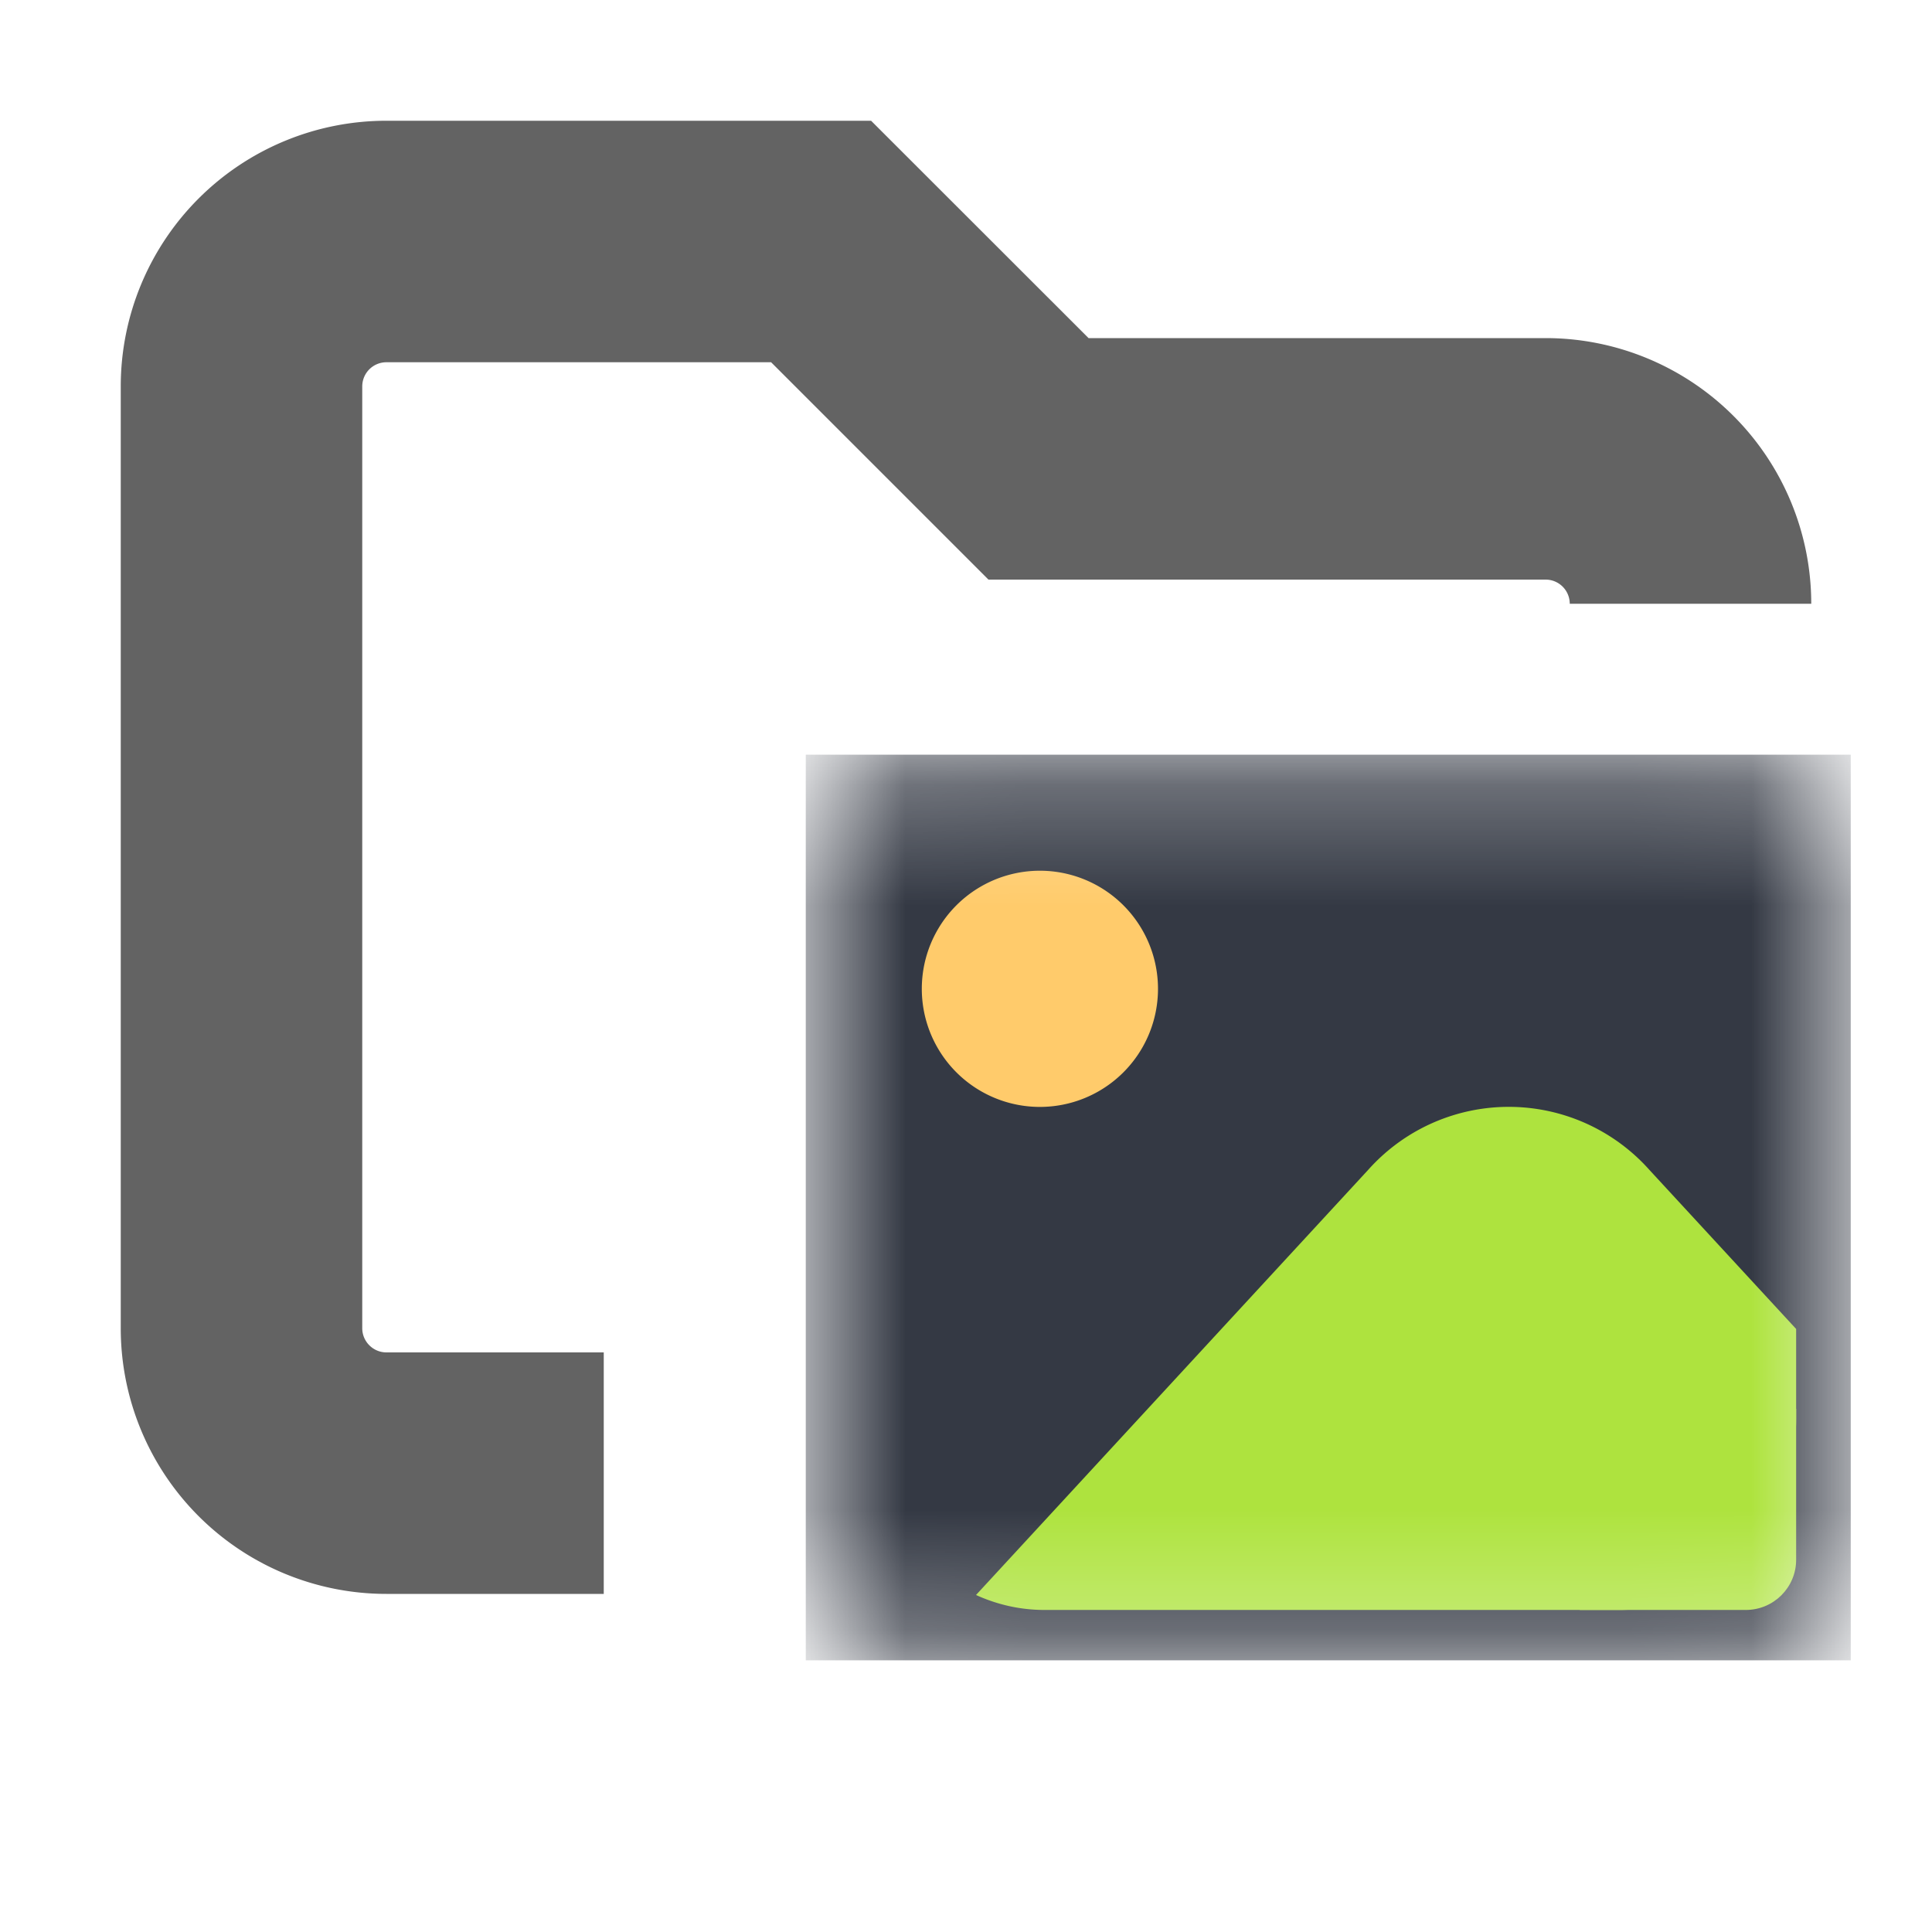 <svg xmlns="http://www.w3.org/2000/svg" width="16" height="16" fill="none"><path fill="#636363" d="M9.015 2.8H12.8A2.2 2.2 0 0 1 15 5h-2a.2.2 0 0 0-.2-.2H8.186L6.386 3H3.2a.2.2 0 0 0-.2.2V11c0 .11.09.2.2.2H5v2H3.2A2.2 2.2 0 0 1 1 11V3.2A2.2 2.2 0 0 1 3.2 1h4.014z"/><mask id="a" width="10" height="8" x="6" y="6" maskUnits="userSpaceOnUse" style="mask-type:alpha"><rect width="8.654" height="7.5" x="6.673" y="6.25" fill="#00B6C2" rx=".721"/></mask><g mask="url(#a)"><path fill="#343944" d="M6.673 6.25h8.654v7.5H6.673z"/><path fill="#AEE33E" d="M13.66 9.689a1.56 1.56 0 0 0-2.33 0l-3.247 3.52c.175.08.367.124.568.124h4.76c.809 0 1.464-.71 1.464-1.587v-.74z"/><path fill="#AEE33E" d="M13.083 11.667h1.792v1.25c0 .23-.187.416-.417.416h-1.375z"/><path fill="#FFCB6B" d="M8.612 9.167a.978.978 0 1 0 0-1.956.978.978 0 0 0 0 1.956"/></g></svg>
